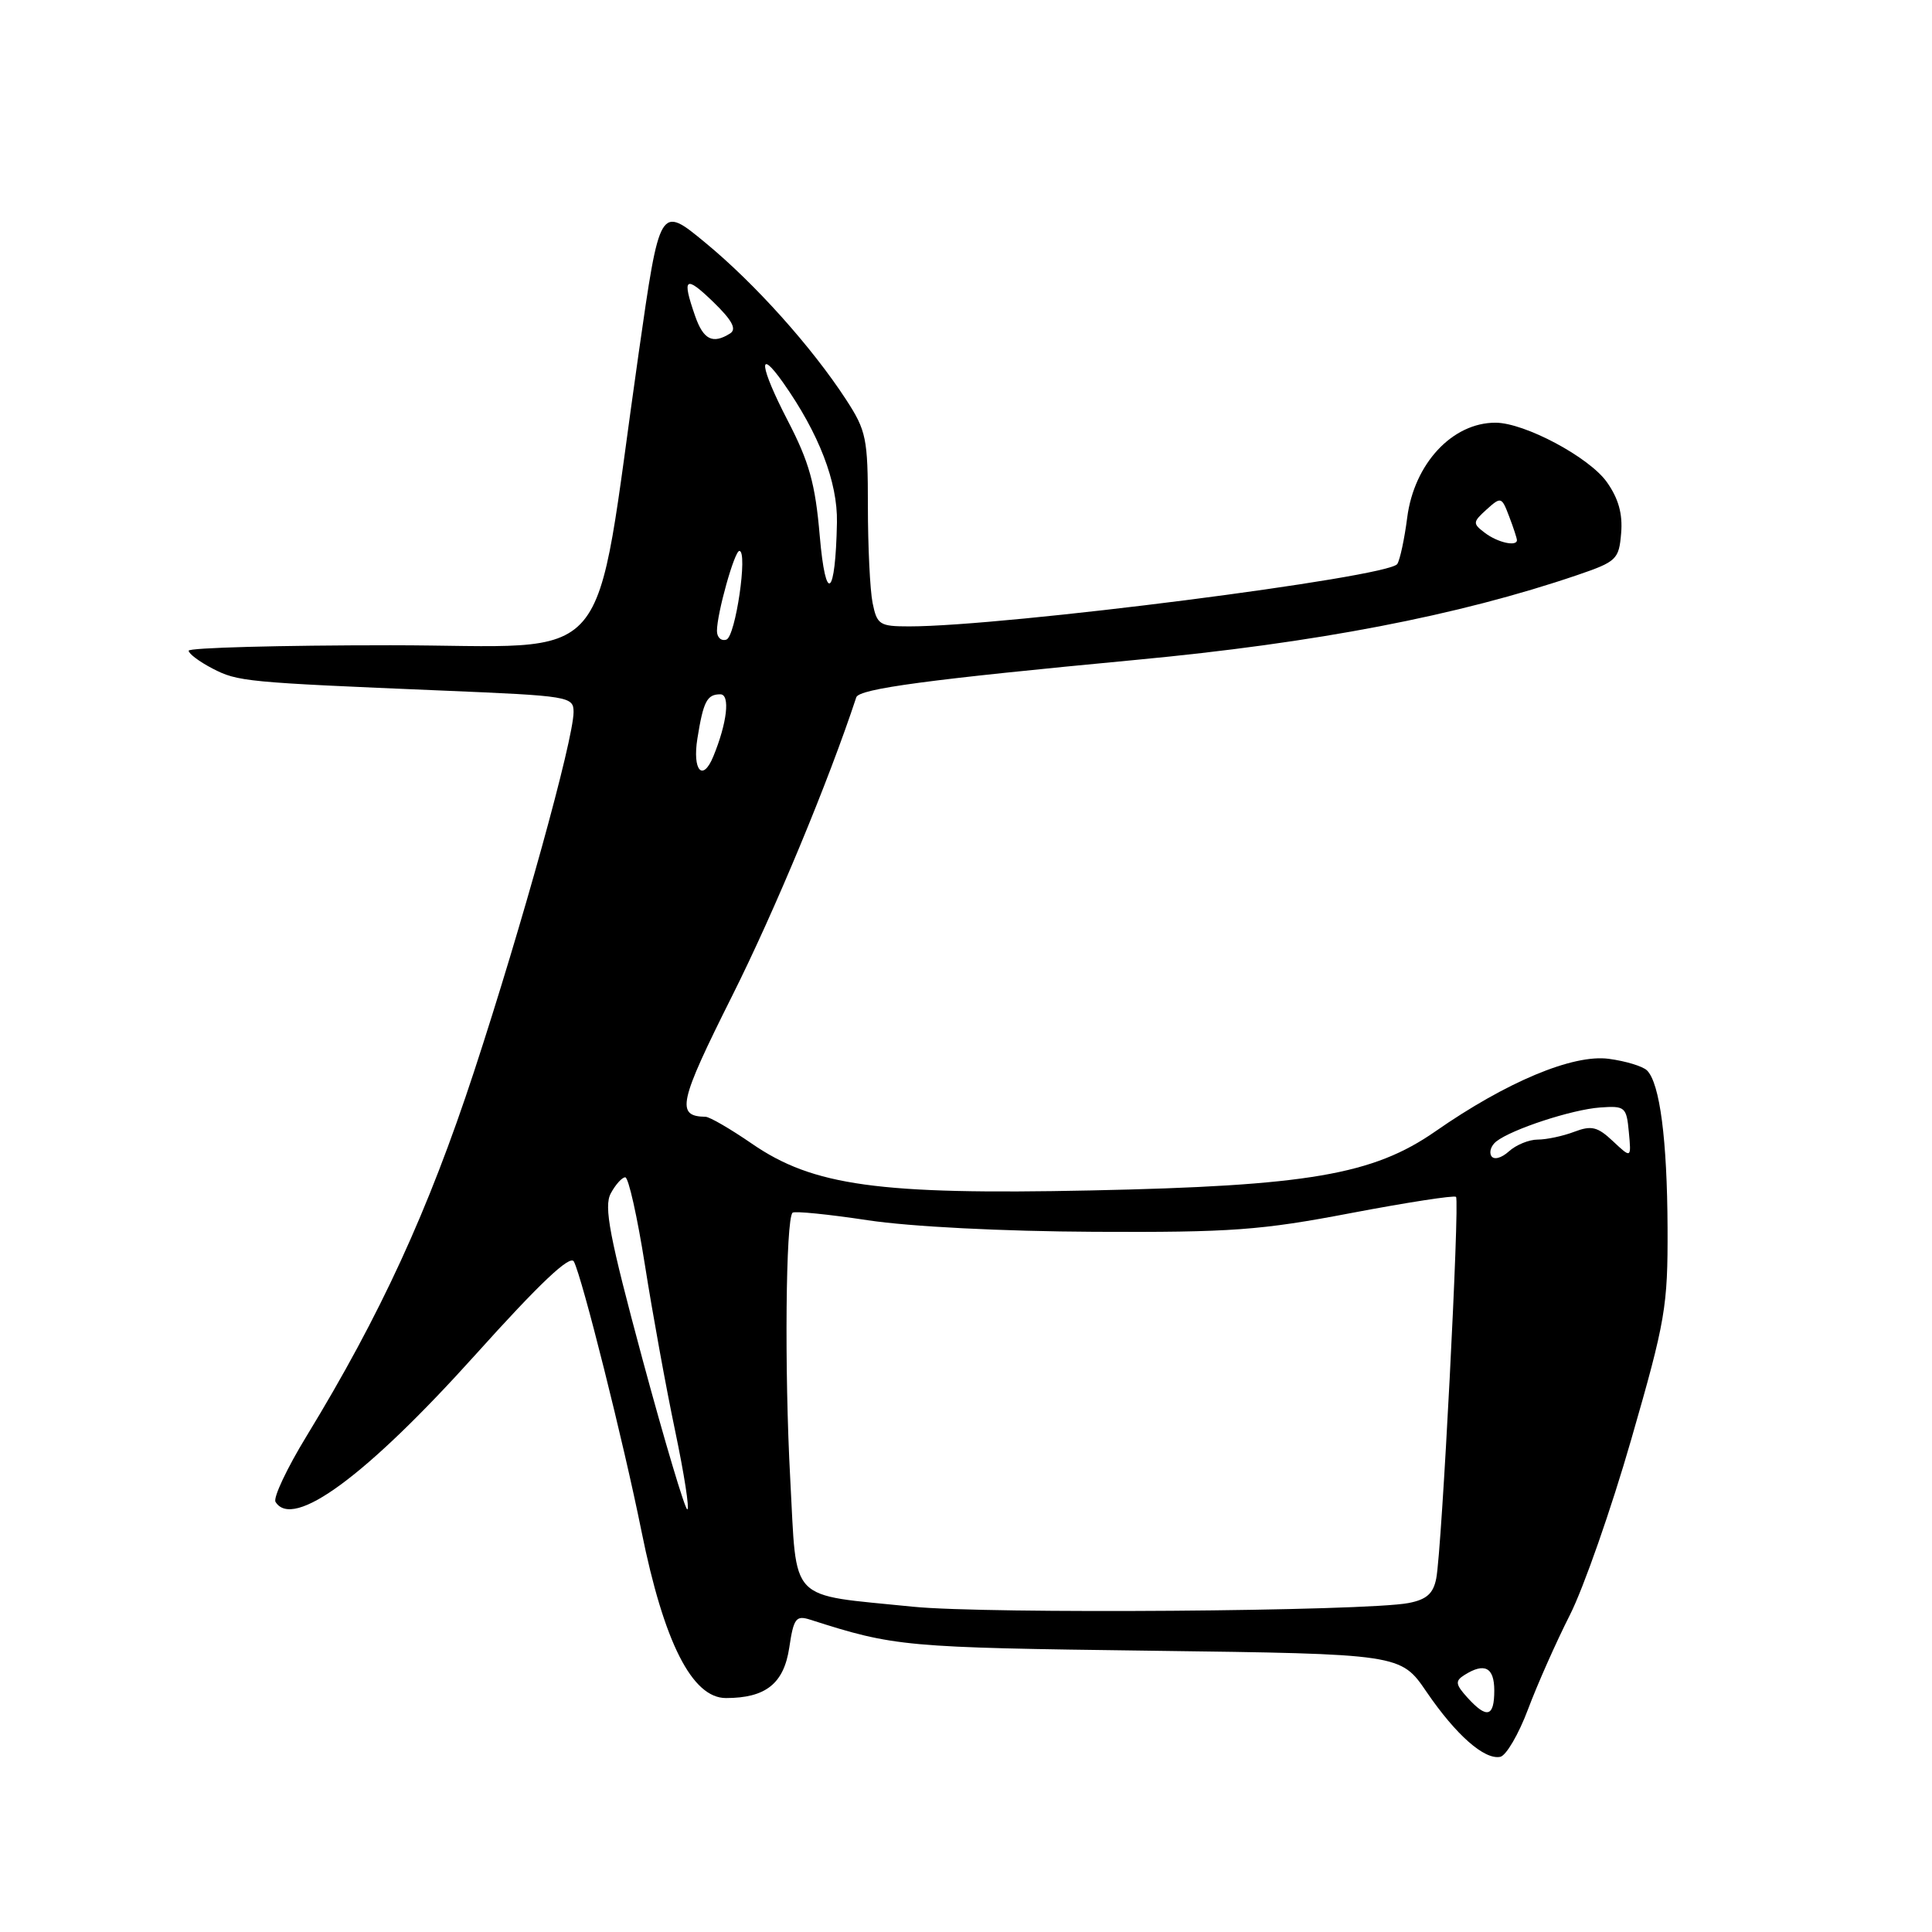 <?xml version="1.0" encoding="UTF-8" standalone="no"?>
<!DOCTYPE svg PUBLIC "-//W3C//DTD SVG 1.1//EN" "http://www.w3.org/Graphics/SVG/1.1/DTD/svg11.dtd" >
<svg xmlns="http://www.w3.org/2000/svg" xmlns:xlink="http://www.w3.org/1999/xlink" version="1.1" viewBox="0 0 256 256">
 <g >
 <path fill="currentColor"
d=" M 202.47 226.49 C 203.71 223.19 206.21 217.56 208.02 213.99 C 209.83 210.42 213.50 199.94 216.16 190.69 C 220.69 174.97 221.00 173.15 220.96 162.69 C 220.91 151.01 219.94 143.54 218.24 141.84 C 217.69 141.29 215.42 140.60 213.18 140.30 C 208.44 139.66 199.64 143.34 190.20 149.91 C 181.94 155.66 173.29 157.14 144.50 157.74 C 116.43 158.33 107.73 157.13 99.61 151.53 C 96.79 149.59 94.04 147.99 93.49 147.98 C 89.53 147.92 89.93 146.11 97.00 131.99 C 102.66 120.70 109.78 103.56 113.46 92.40 C 113.83 91.26 123.06 90.03 150.50 87.44 C 174.42 85.19 193.23 81.57 209.00 76.20 C 214.21 74.42 214.52 74.13 214.81 70.65 C 215.03 68.09 214.45 66.04 212.91 63.87 C 210.56 60.57 202.04 56.03 198.18 56.01 C 192.45 55.99 187.38 61.43 186.46 68.60 C 186.10 71.40 185.51 74.16 185.15 74.73 C 184.05 76.49 133.14 83.00 120.48 83.00 C 116.54 83.00 116.21 82.78 115.62 79.88 C 115.28 78.16 115.00 72.39 115.00 67.07 C 115.00 58.08 114.79 57.07 112.11 52.95 C 107.56 45.97 100.05 37.59 93.46 32.16 C 87.43 27.18 87.43 27.18 84.62 46.84 C 78.47 89.80 82.13 85.50 51.75 85.50 C 37.04 85.50 25.00 85.83 25.00 86.22 C 25.00 86.62 26.42 87.68 28.15 88.58 C 31.53 90.32 32.39 90.41 58.75 91.51 C 75.47 92.21 76.00 92.29 76.00 94.36 C 75.99 98.00 69.18 122.59 62.81 142.00 C 56.74 160.48 50.43 174.20 40.64 190.26 C 38.03 194.53 36.17 198.47 36.51 199.01 C 38.81 202.74 48.51 195.60 62.96 179.55 C 71.52 170.03 75.54 166.23 76.04 167.16 C 77.12 169.18 82.63 191.12 85.00 202.90 C 87.97 217.63 91.71 225.00 96.19 225.00 C 101.46 225.00 103.86 223.09 104.58 218.33 C 105.16 214.42 105.47 214.01 107.37 214.62 C 118.56 218.20 119.79 218.31 152.55 218.73 C 185.60 219.16 185.60 219.16 189.03 224.19 C 192.92 229.89 196.69 233.21 198.79 232.79 C 199.57 232.63 201.23 229.80 202.47 226.49 Z  M 194.44 224.94 C 192.85 223.18 192.79 222.74 194.04 221.95 C 196.71 220.26 198.00 220.93 198.00 224.00 C 198.00 227.52 197.02 227.78 194.44 224.94 Z  M 121.00 212.90 C 104.20 211.18 105.63 212.67 104.71 195.94 C 103.93 181.63 104.11 161.52 105.02 160.69 C 105.29 160.45 109.78 160.90 115.00 161.69 C 120.63 162.54 132.85 163.16 145.00 163.22 C 163.12 163.31 167.07 163.02 179.00 160.74 C 186.43 159.33 192.69 158.36 192.93 158.59 C 193.44 159.11 191.05 205.43 190.31 209.15 C 189.92 211.16 189.03 211.95 186.64 212.41 C 180.96 213.51 130.71 213.88 121.00 212.90 Z  M 85.14 180.13 C 80.75 163.82 79.99 159.88 80.93 158.13 C 81.56 156.96 82.42 156.00 82.85 156.00 C 83.28 156.00 84.45 161.24 85.46 167.65 C 86.47 174.06 88.27 183.96 89.47 189.65 C 90.66 195.34 91.39 200.00 91.07 200.00 C 90.76 199.99 88.09 191.05 85.14 180.13 Z  M 197.61 153.18 C 197.29 152.65 197.58 151.79 198.26 151.25 C 200.34 149.62 208.29 147.02 212.00 146.75 C 215.33 146.51 215.52 146.67 215.83 150.00 C 216.16 153.50 216.16 153.50 213.73 151.22 C 211.68 149.29 210.88 149.10 208.59 149.97 C 207.09 150.54 204.92 151.00 203.76 151.00 C 202.61 151.00 200.88 151.70 199.93 152.57 C 198.94 153.46 197.95 153.72 197.61 153.18 Z  M 92.41 97.85 C 93.20 92.92 93.68 92.00 95.45 92.00 C 96.78 92.00 96.35 95.79 94.51 100.25 C 93.10 103.66 91.73 102.09 92.41 97.85 Z  M 95.00 83.60 C 95.00 81.29 97.32 73.00 97.97 73.00 C 99.12 73.00 97.46 84.36 96.25 84.75 C 95.56 84.98 95.00 84.46 95.00 83.60 Z  M 108.62 71.00 C 108.03 64.09 107.23 61.22 104.35 55.68 C 100.67 48.57 100.34 45.85 103.76 50.69 C 108.51 57.42 111.00 63.88 110.90 69.22 C 110.71 79.15 109.41 80.17 108.62 71.00 Z  M 196.76 70.61 C 195.12 69.37 195.13 69.19 196.98 67.51 C 198.89 65.79 198.98 65.82 199.97 68.43 C 200.54 69.92 201.00 71.33 201.00 71.57 C 201.00 72.46 198.44 71.89 196.76 70.61 Z  M 92.10 41.85 C 90.33 36.77 90.79 36.41 94.50 40.00 C 97.02 42.44 97.64 43.61 96.75 44.18 C 94.44 45.64 93.20 45.02 92.10 41.85 Z "/>
</g>
</svg>